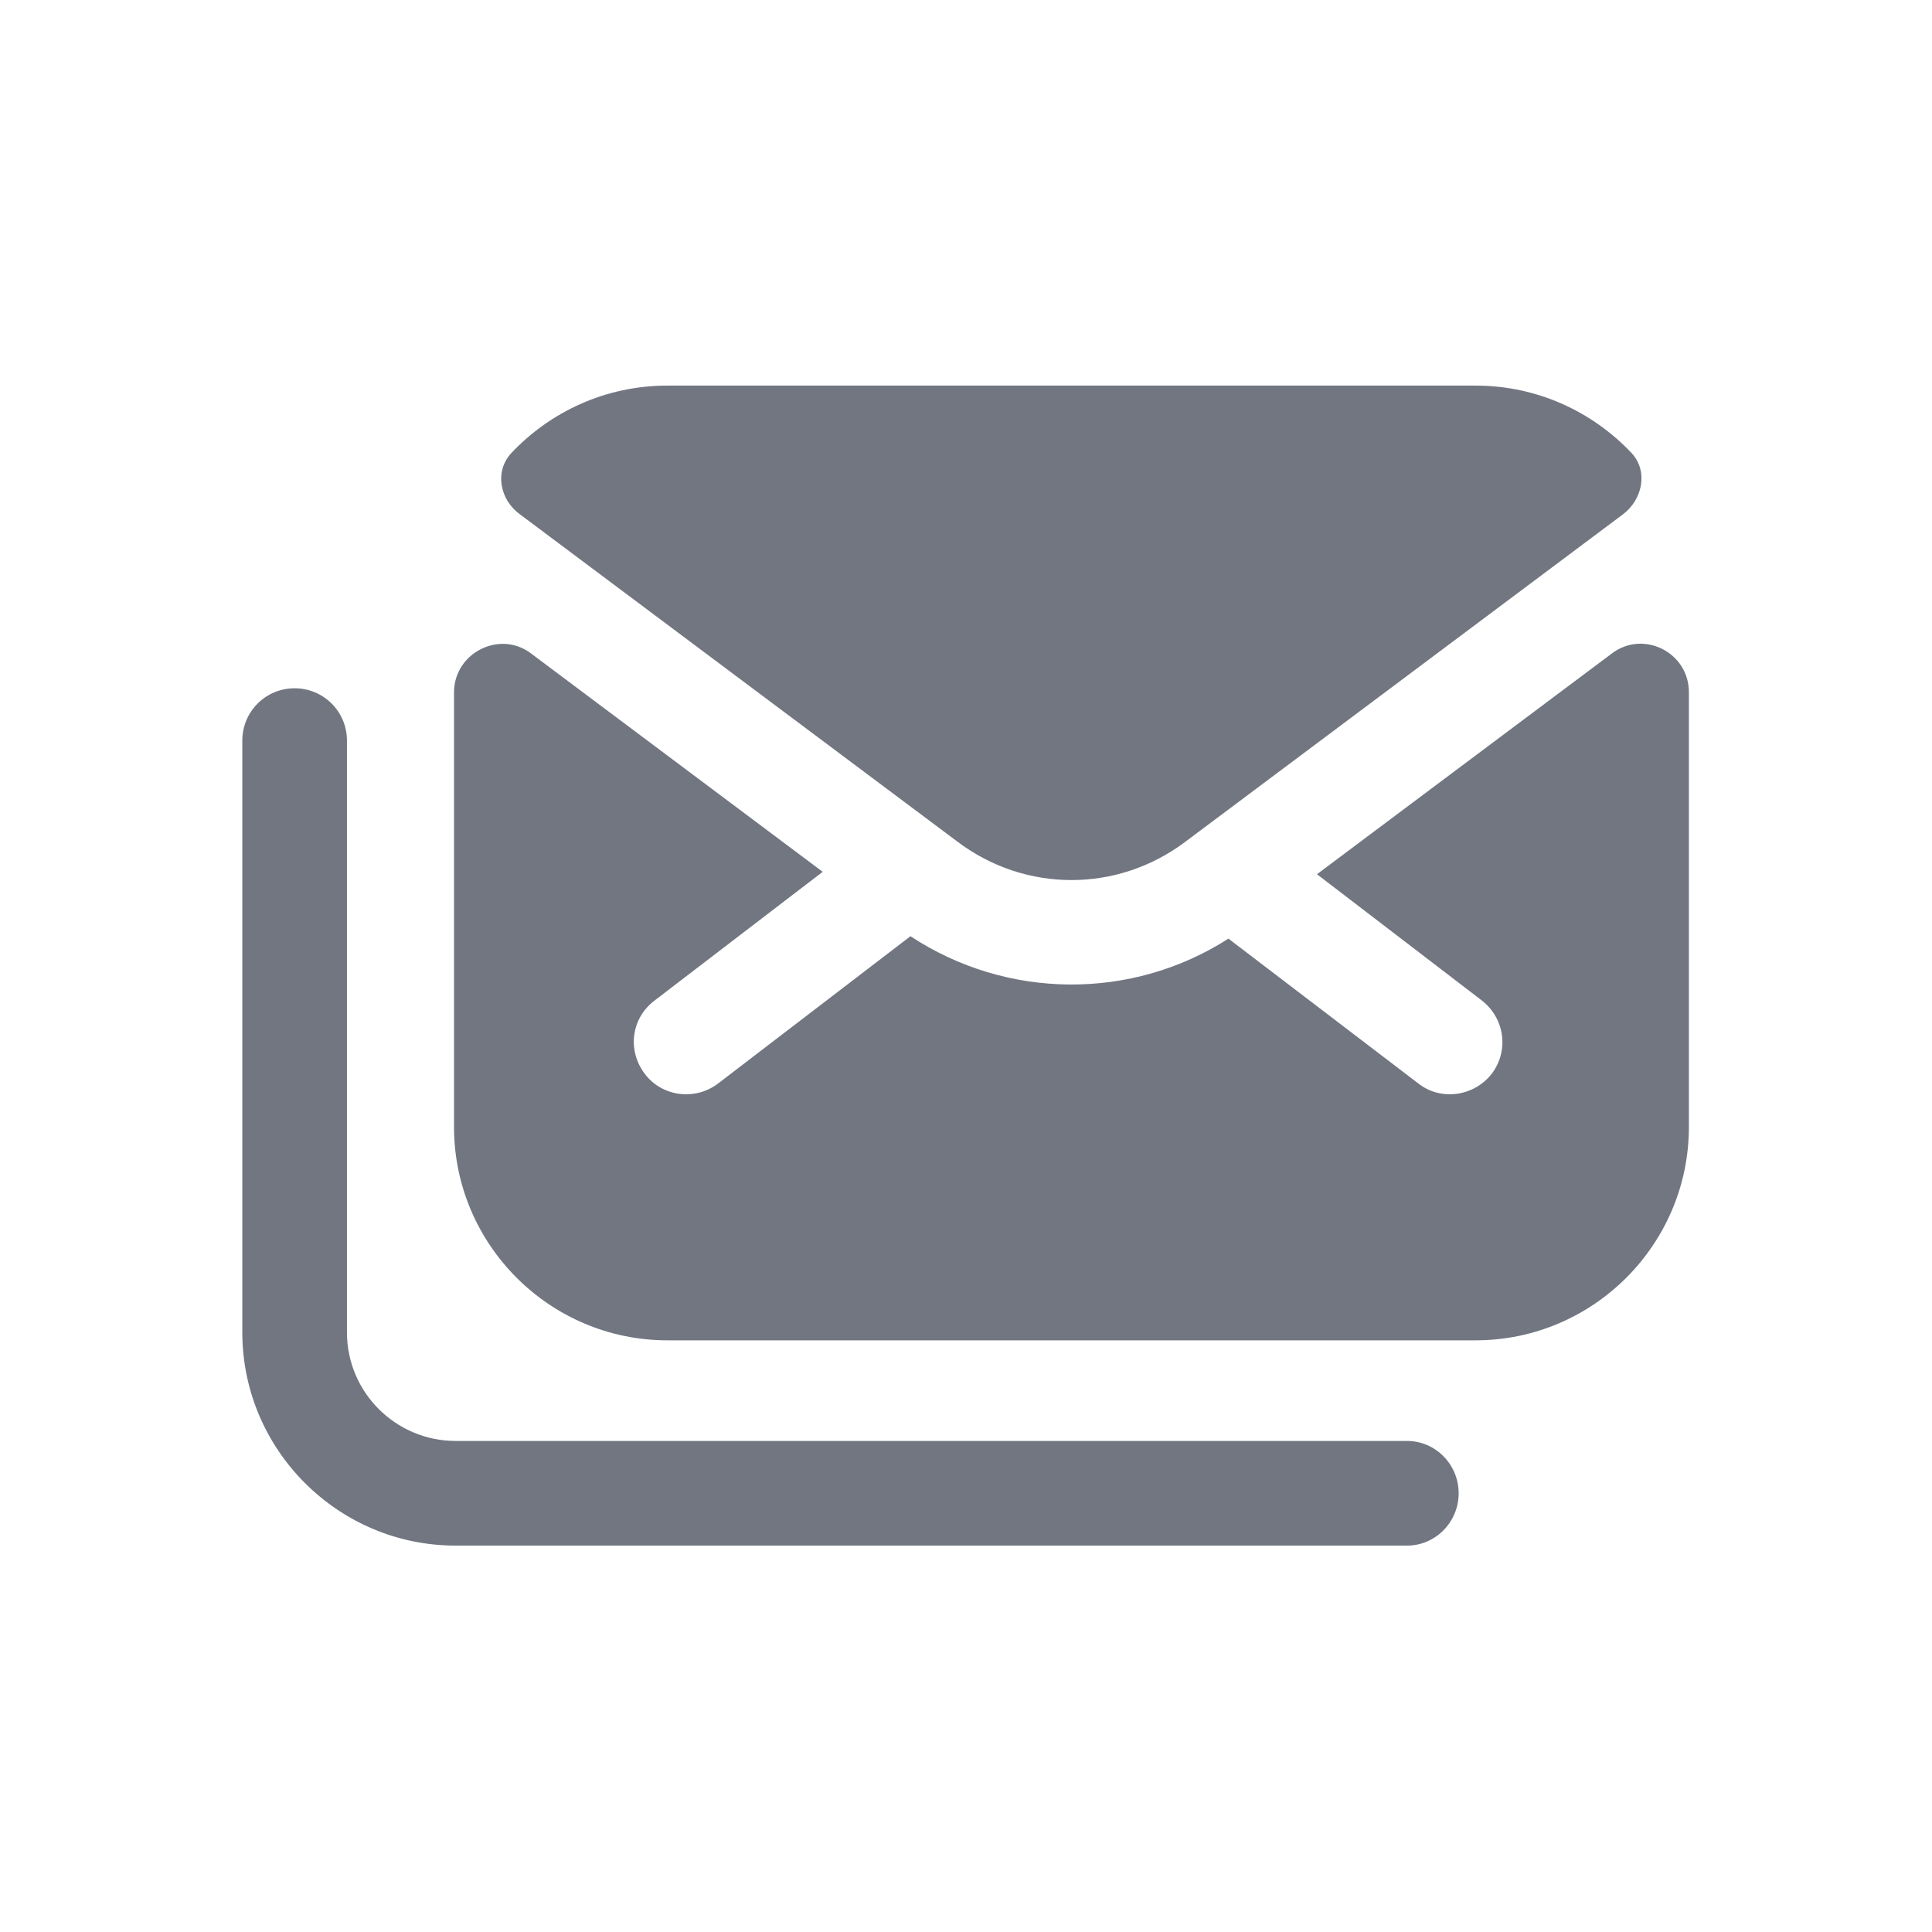 <svg width="24" height="24" viewBox="0 0 24 24" fill="none" xmlns="http://www.w3.org/2000/svg" xmlns:xlink="http://www.w3.org/1999/xlink">
	<desc>
			Created with Pixso.
	</desc>
	<defs>
		<clipPath id="clip1100_1470">
			<rect id="Solid / Emails Solid" width="24" height="24" fill="white" fill-opacity="0"/>
		</clipPath>
	</defs>
	<g clip-path="url(#clip1100_1470)">
		<path id="Shape" d="M6.46 6.39L11.9 10.46C12.74 11.09 13.88 11.09 14.72 10.46L20.16 6.39C20.4 6.21 20.48 5.86 20.27 5.63C19.78 5.11 19.09 4.79 18.33 4.79L8.29 4.79C7.53 4.79 6.84 5.11 6.35 5.63C6.14 5.86 6.21 6.21 6.46 6.39ZM5.64 8.6L5.64 9.2L5.64 14C5.64 15.46 6.83 16.65 8.29 16.65L18.33 16.65C19.79 16.65 20.98 15.46 20.98 14L20.98 9.83L20.98 8.6C20.98 8.1 20.41 7.82 20.02 8.12L16.36 10.86L18.41 12.43C18.69 12.65 18.75 13.05 18.53 13.34C18.31 13.62 17.9 13.68 17.62 13.46L15.26 11.66C14.06 12.43 12.51 12.42 11.31 11.63L8.92 13.46C8.63 13.68 8.22 13.62 8.01 13.34C7.79 13.05 7.84 12.65 8.13 12.43L10.22 10.83L6.6 8.12C6.21 7.82 5.64 8.11 5.64 8.6ZM4.31 9.2C4.31 8.84 4.02 8.55 3.66 8.55C3.3 8.55 3.01 8.84 3.01 9.2L3.01 16.55C3.01 18.01 4.2 19.2 5.66 19.2L17.48 19.2C17.83 19.2 18.12 18.91 18.12 18.55C18.12 18.19 17.83 17.9 17.48 17.9L5.66 17.9C4.92 17.9 4.31 17.3 4.31 16.55L4.31 9.2Z" fill="#717681" fill-opacity="1" fill-rule="evenodd"/>
	</g>
</svg>
